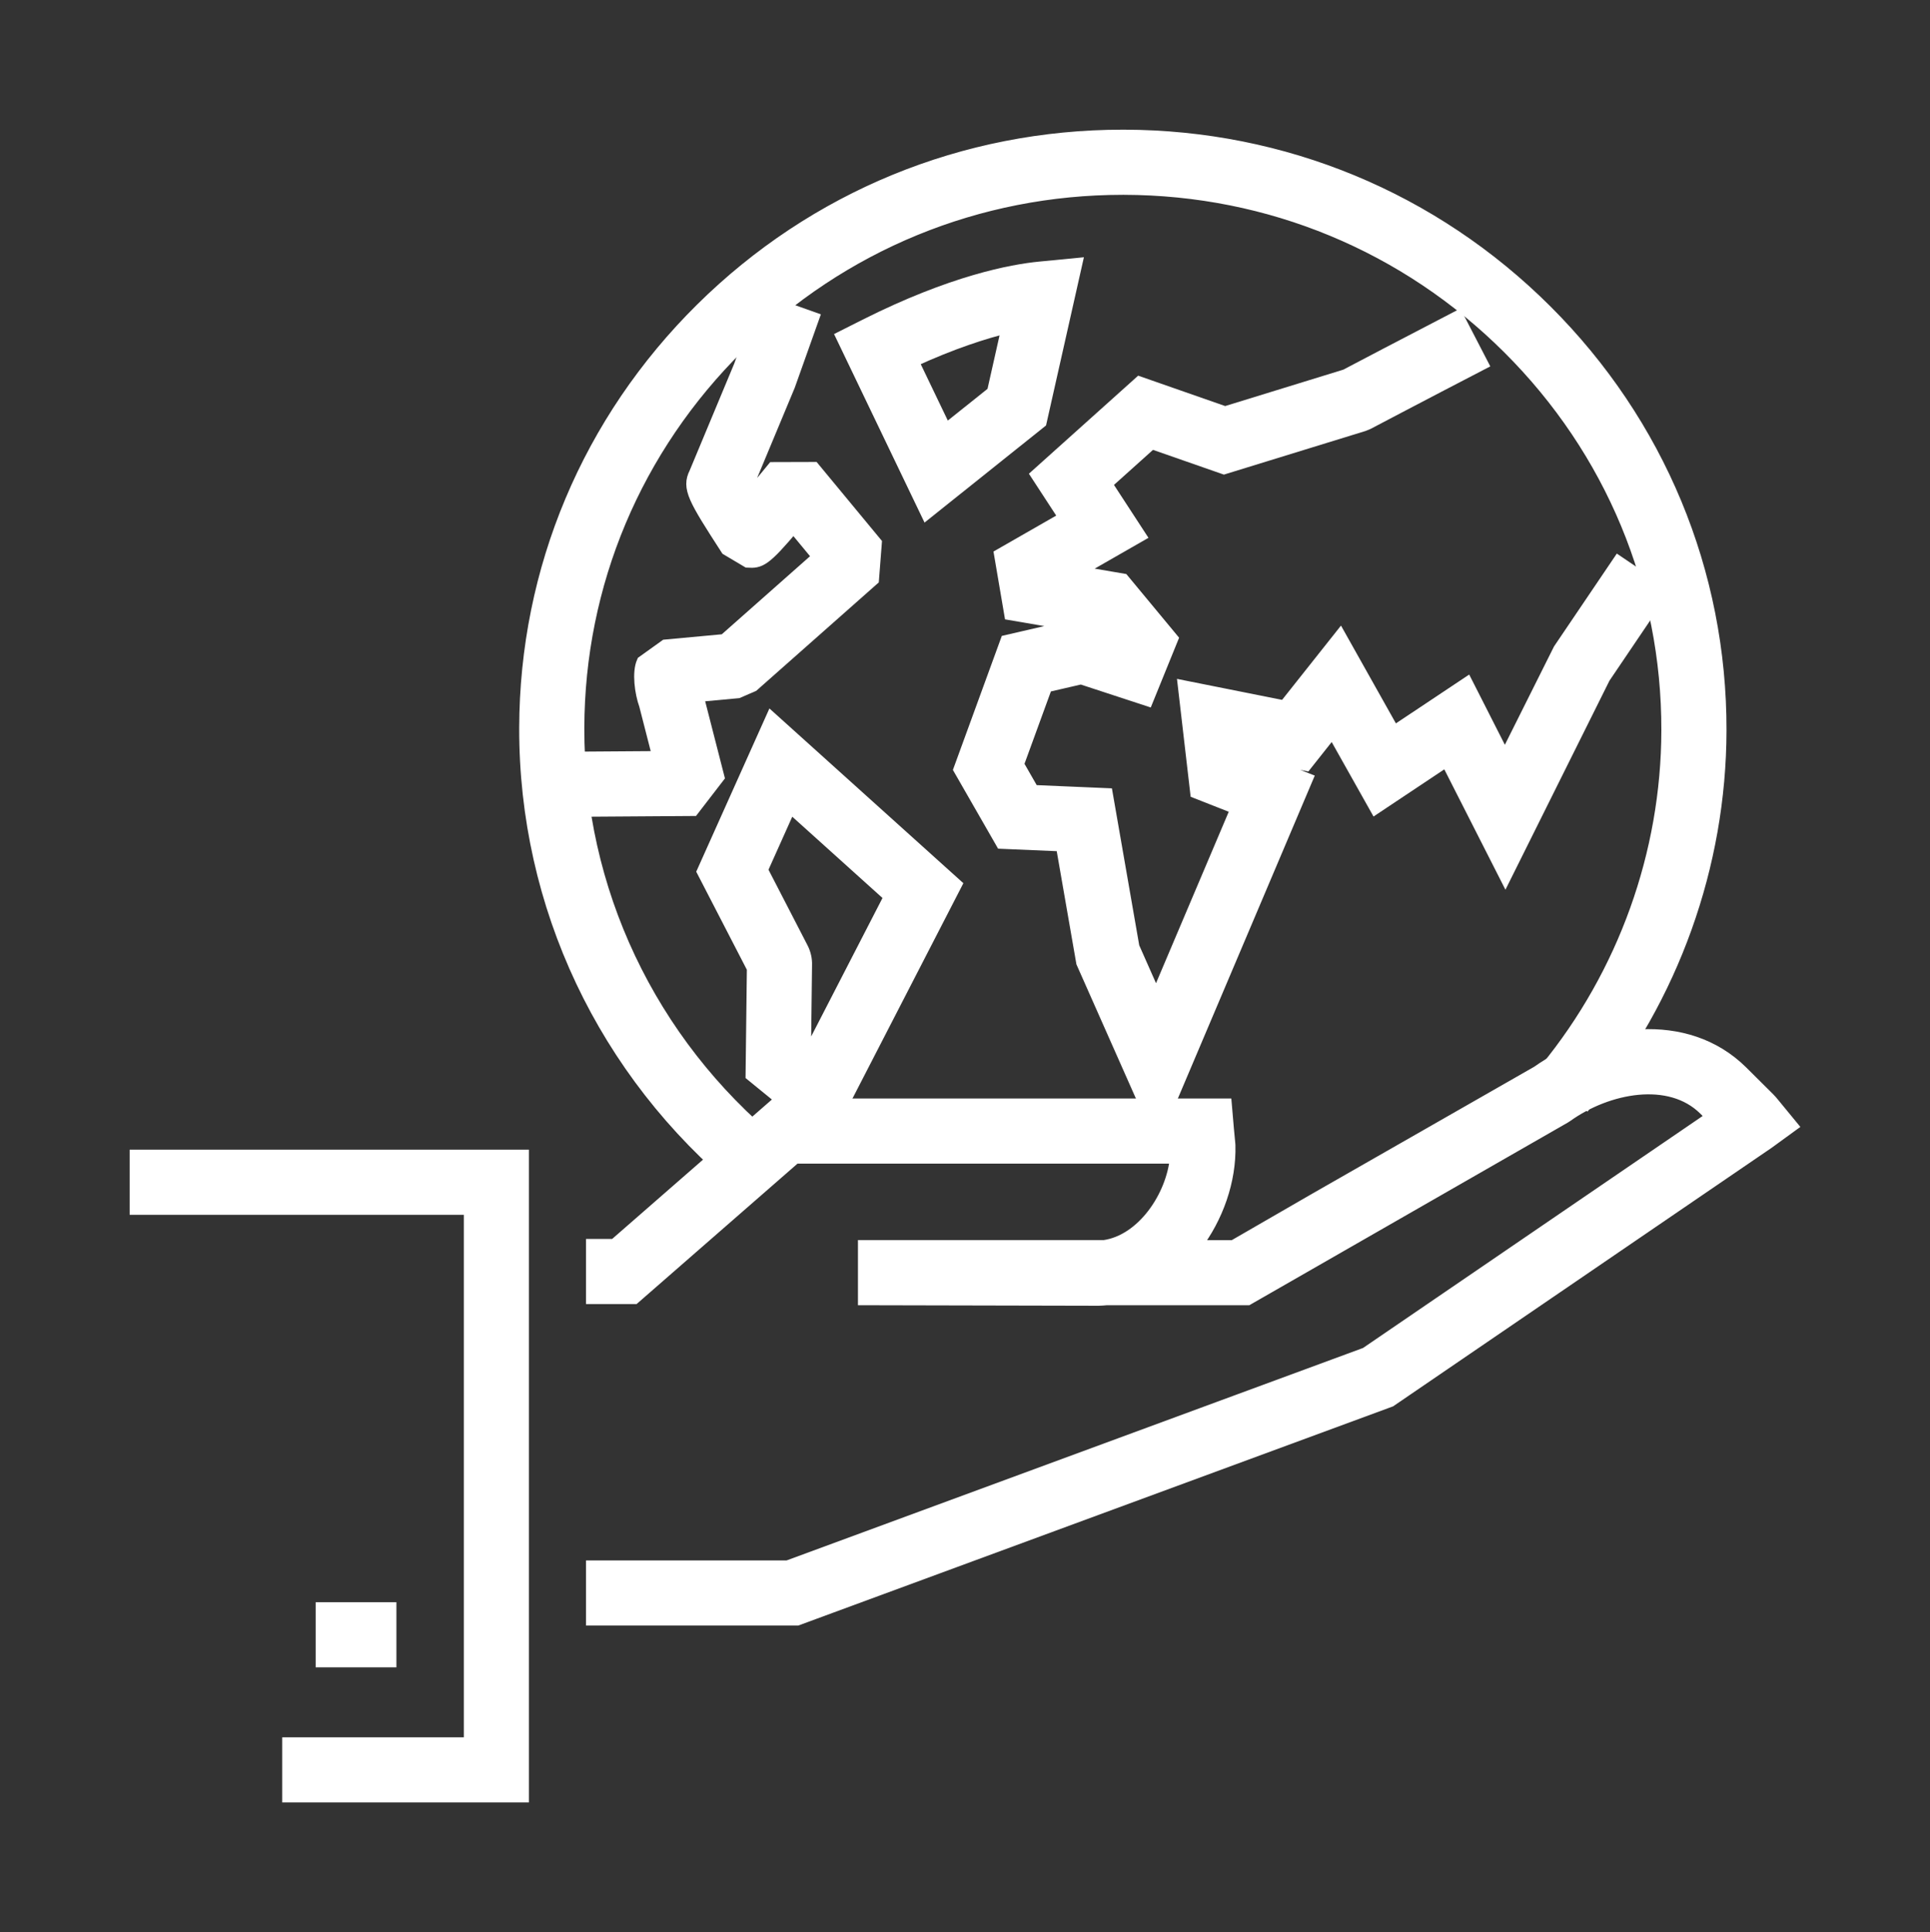 <?xml version="1.0" encoding="UTF-8" standalone="no"?>
<!-- Generator: Adobe Illustrator 16.0.0, SVG Export Plug-In . SVG Version: 6.00 Build 0)  -->

<svg
   version="1.1"
   id="Layer_1"
   x="0px"
   y="0px"
   width="148.872"
   height="149"
   viewBox="0 0 148.872 149"
   enable-background="new 0 0 128 128"
   xml:space="preserve"
   sodipodi:docname="medio-ambiente.svg"
   inkscape:version="1.1.2 (0a00cf5339, 2022-02-04, custom)"
   inkscape:export-filename="/run/media/alf/datos/web/ingenieria-matematica/static/images/icons/medio-ambiente.png"
   inkscape:export-xdpi="109.468"
   inkscape:export-ydpi="109.468"
   xmlns:inkscape="http://www.inkscape.org/namespaces/inkscape"
   xmlns:sodipodi="http://sodipodi.sourceforge.net/DTD/sodipodi-0.dtd"
   xmlns="http://www.w3.org/2000/svg"
   xmlns:svg="http://www.w3.org/2000/svg"><rect x="0" y="0" width="148.872" height="149" fill="#333333" stroke="none"/><defs
   id="defs51" /><sodipodi:namedview
   id="namedview49"
   pagecolor="#505050"
   bordercolor="#ffffff"
   borderopacity="1"
   inkscape:pageshadow="0"
   inkscape:pageopacity="0"
   inkscape:pagecheckerboard="1"
   showgrid="false"
   lock-margins="true"
   fit-margin-top="10"
   fit-margin-left="10"
   fit-margin-right="10"
   fit-margin-bottom="10"
   inkscape:zoom="6.8203125"
   inkscape:cx="74.190149"
   inkscape:cy="74.483391"
   inkscape:window-width="913"
   inkscape:window-height="328"
   inkscape:window-x="0"
   inkscape:window-y="720"
   inkscape:window-maximized="1"
   inkscape:current-layer="Layer_1" />
<g
   id="g46"
   style="fill:#ffffff;stroke:#ffffff"
   transform="translate(10.325,10.5)"
   inkscape:export-filename="/run/media/alf/datos/web/ingenieria-matematica/static/images/icons/medio-ambiente-blanco.png"
   inkscape:export-xdpi="109.468"
   inkscape:export-ydpi="109.468">
	<g
   id="g28"
   style="fill:#ffffff;stroke:#ffffff">
		<g
   id="g26"
   style="fill:#ffffff;stroke:#ffffff">
			<g
   id="g6"
   style="fill:#ffffff;stroke:#ffffff">
				<g
   id="g4"
   style="fill:#ffffff;stroke:#ffffff">
					<path
   fill="#282d33"
   d="M 46.926,80.953 C 36.28,72.186 30.192,59.313 30.224,45.635 30.252,33.434 35.076,21.963 43.808,13.333 52.511,4.733 64.04,0 76.281,0 c 0.037,0 0.072,0 0.107,0 12.283,0.027 23.834,4.814 32.523,13.479 8.695,8.669 13.467,20.162 13.439,32.361 -0.021,10.407 -3.678,20.593 -10.293,28.681 l -3.115,-2.549 c 6.033,-7.372 9.365,-16.656 9.383,-26.141 0.027,-11.12 -4.324,-21.597 -12.254,-29.503 C 98.137,8.418 87.592,4.048 76.378,4.024 c -0.031,0 -0.064,0 -0.098,0 -11.176,0 -21.699,4.319 -29.644,12.171 -7.964,7.87 -12.363,18.329 -12.389,29.449 -0.03,12.468 5.523,24.206 15.236,32.202 z"
   id="path2"
   style="fill:#ffffff;stroke:#ffffff" />
				</g>
			</g>
			<g
   id="g24"
   style="fill:#ffffff;stroke:#ffffff">
				<g
   id="g10"
   style="fill:#ffffff;stroke:#ffffff">
					<path
   fill="#282d33"
   d="m 78.938,76.687 -5.75,-12.965 -1.578,-9.064 -4.65,-0.198 -3.233,-5.632 3.6,-9.862 5.438,-1.257 -5.133,-0.878 -0.773,-4.537 4.996,-2.862 -2.162,-3.314 7.889,-7.078 6.588,2.3 9.313,-2.868 c 0.816,-0.431 4.527,-2.381 8.623,-4.504 l 1.85,3.573 c -4.627,2.398 -8.762,4.578 -8.764,4.579 l -0.346,0.143 -10.756,3.312 -5.592,-1.951 -3.549,3.186 2.605,3.995 -4.895,2.805 3.629,0.621 3.762,4.537 -1.898,4.671 -5.086,-1.667 -2.707,0.625 -2.209,6.053 1.195,2.085 5.674,0.243 2.049,11.768 1.787,4.033 6.26,-14.755 -3.137,-1.234 -0.941,-8.111 7.734,1.543 4.271,-5.384 4.135,7.363 5.635,-3.753 2.945,5.799 4.221,-8.444 4.545,-6.718 3.332,2.254 -4.469,6.607 -7.593,15.254 -4.52,-8.897 -5.479,3.65 -3.328,-5.922 -2.072,2.614 -4.725,-0.942 0.027,0.223 4.734,1.864 z"
   id="path8"
   style="fill:#ffffff;stroke:#ffffff" />
				</g>
				<g
   id="g14"
   style="fill:#ffffff;stroke:#ffffff">
					<path
   fill="#282d33"
   d="m 34.532,51.987 -0.029,-4.024 6.008,-0.042 -1.038,-4.048 c -0.35,-0.98 -0.548,-2.509 -0.194,-3.313 l 1.732,-1.241 4.549,-0.421 7.292,-6.45 -1.971,-2.382 c -2.24,2.666 -2.589,2.771 -3.532,2.713 l -1.59,-0.944 c -2.533,-3.917 -3.005,-4.707 -2.427,-5.854 l 3.444,-8.257 1.788,-5.028 3.791,1.348 -1.844,5.18 -3.152,7.558 c 0.118,0.203 0.262,0.443 0.422,0.706 0.498,-0.586 1.047,-1.246 1.542,-1.852 l 3.108,-0.009 4.764,5.757 -0.217,2.79 -9.243,8.176 -1.148,0.497 -3.147,0.291 1.61,6.279 -1.935,2.511 z"
   id="path12"
   style="fill:#ffffff;stroke:#ffffff" />
				</g>
				<g
   id="g18"
   style="fill:#ffffff;stroke:#ffffff">
					<path
   fill="#282d33"
   d="M 53.401,77.063 47.686,72.4 47.786,64.166 43.934,56.708 49.2,44.965 63.365,57.724 Z m -1.668,-6.554 0.365,0.298 6.27,-12.169 -7.756,-6.986 -2.213,4.934 3.126,6.054 c 0.208,0.409 0.303,0.849 0.287,1.287 z"
   id="path16"
   style="fill:#ffffff;stroke:#ffffff" />
				</g>
				<g
   id="g22"
   style="fill:#ffffff;stroke:#ffffff">
					<path
   fill="#282d33"
   d="M 61.169,29.017 54.673,15.488 56.437,14.6 c 6.698,-3.369 11.295,-4.221 13.438,-4.428 l 2.768,-0.269 -2.73,12.126 z m -1.144,-11.679 2.582,5.378 3.69,-2.948 1.146,-5.09 c -1.812,0.438 -4.31,1.229 -7.418,2.66 z"
   id="path20"
   style="fill:#ffffff;stroke:#ffffff" />
				</g>
			</g>
		</g>
	</g>
	<g
   id="g44"
   style="fill:#ffffff;stroke:#ffffff">
		<g
   id="g42"
   style="fill:#ffffff;stroke:#ffffff">
			<g
   id="g32"
   style="fill:#ffffff;stroke:#ffffff">
				<path
   fill="#282d33"
   d="M 51.16,114.359 H 35.378 v -4.023 h 15.063 l 44.601,-16.434 26.75,-18.268 -0.611,-0.608 c -2.705,-2.68 -7.514,-1.74 -10.662,0.507 l -0.17,0.109 -24.443,14.015 H 75.031 c -0.205,0.021 -0.414,0.034 -0.625,0.04 l -18.052,-0.04 v -4.024 h 18.488 c 2.971,-0.418 5.297,-3.816 5.58,-6.895 H 51.003 L 38.592,89.566 h -3.214 v -4.023 h 1.705 L 49.494,74.714 h 34.701 l 0.158,1.842 c 0.01,0.123 0.107,1.131 0.107,1.131 l 0.01,0.138 c 0.076,2.687 -0.918,5.562 -2.654,7.809 h 3.012 l 6.303,-3.639 17.137,-9.797 c 4.598,-3.234 11.455,-4.278 15.748,-0.027 l 2.076,2.063 c 0.131,0.132 0.232,0.252 0.336,0.379 l 1.396,1.699 -1.773,1.29 -29.149,19.904 -0.234,0.086 z"
   id="path30"
   style="fill:#ffffff;stroke:#ffffff" />
			</g>
			<g
   id="g36"
   style="fill:#ffffff;stroke:#ffffff">
				<polygon
   fill="#282d33"
   points="29.976,128 11.942,128 11.942,123.977 25.952,123.977 25.952,82.684 0.175,82.684 0.175,78.659 29.976,78.659 "
   id="polygon34"
   style="fill:#ffffff;stroke:#ffffff" />
			</g>
			<g
   id="g40"
   style="fill:#ffffff;stroke:#ffffff">
				<rect
   x="14.524"
   y="113.558"
   fill="#282d33"
   width="5.228"
   height="4.024"
   id="rect38"
   style="fill:#ffffff;stroke:#ffffff" />
			</g>
		</g>
	</g>
</g>
</svg>
